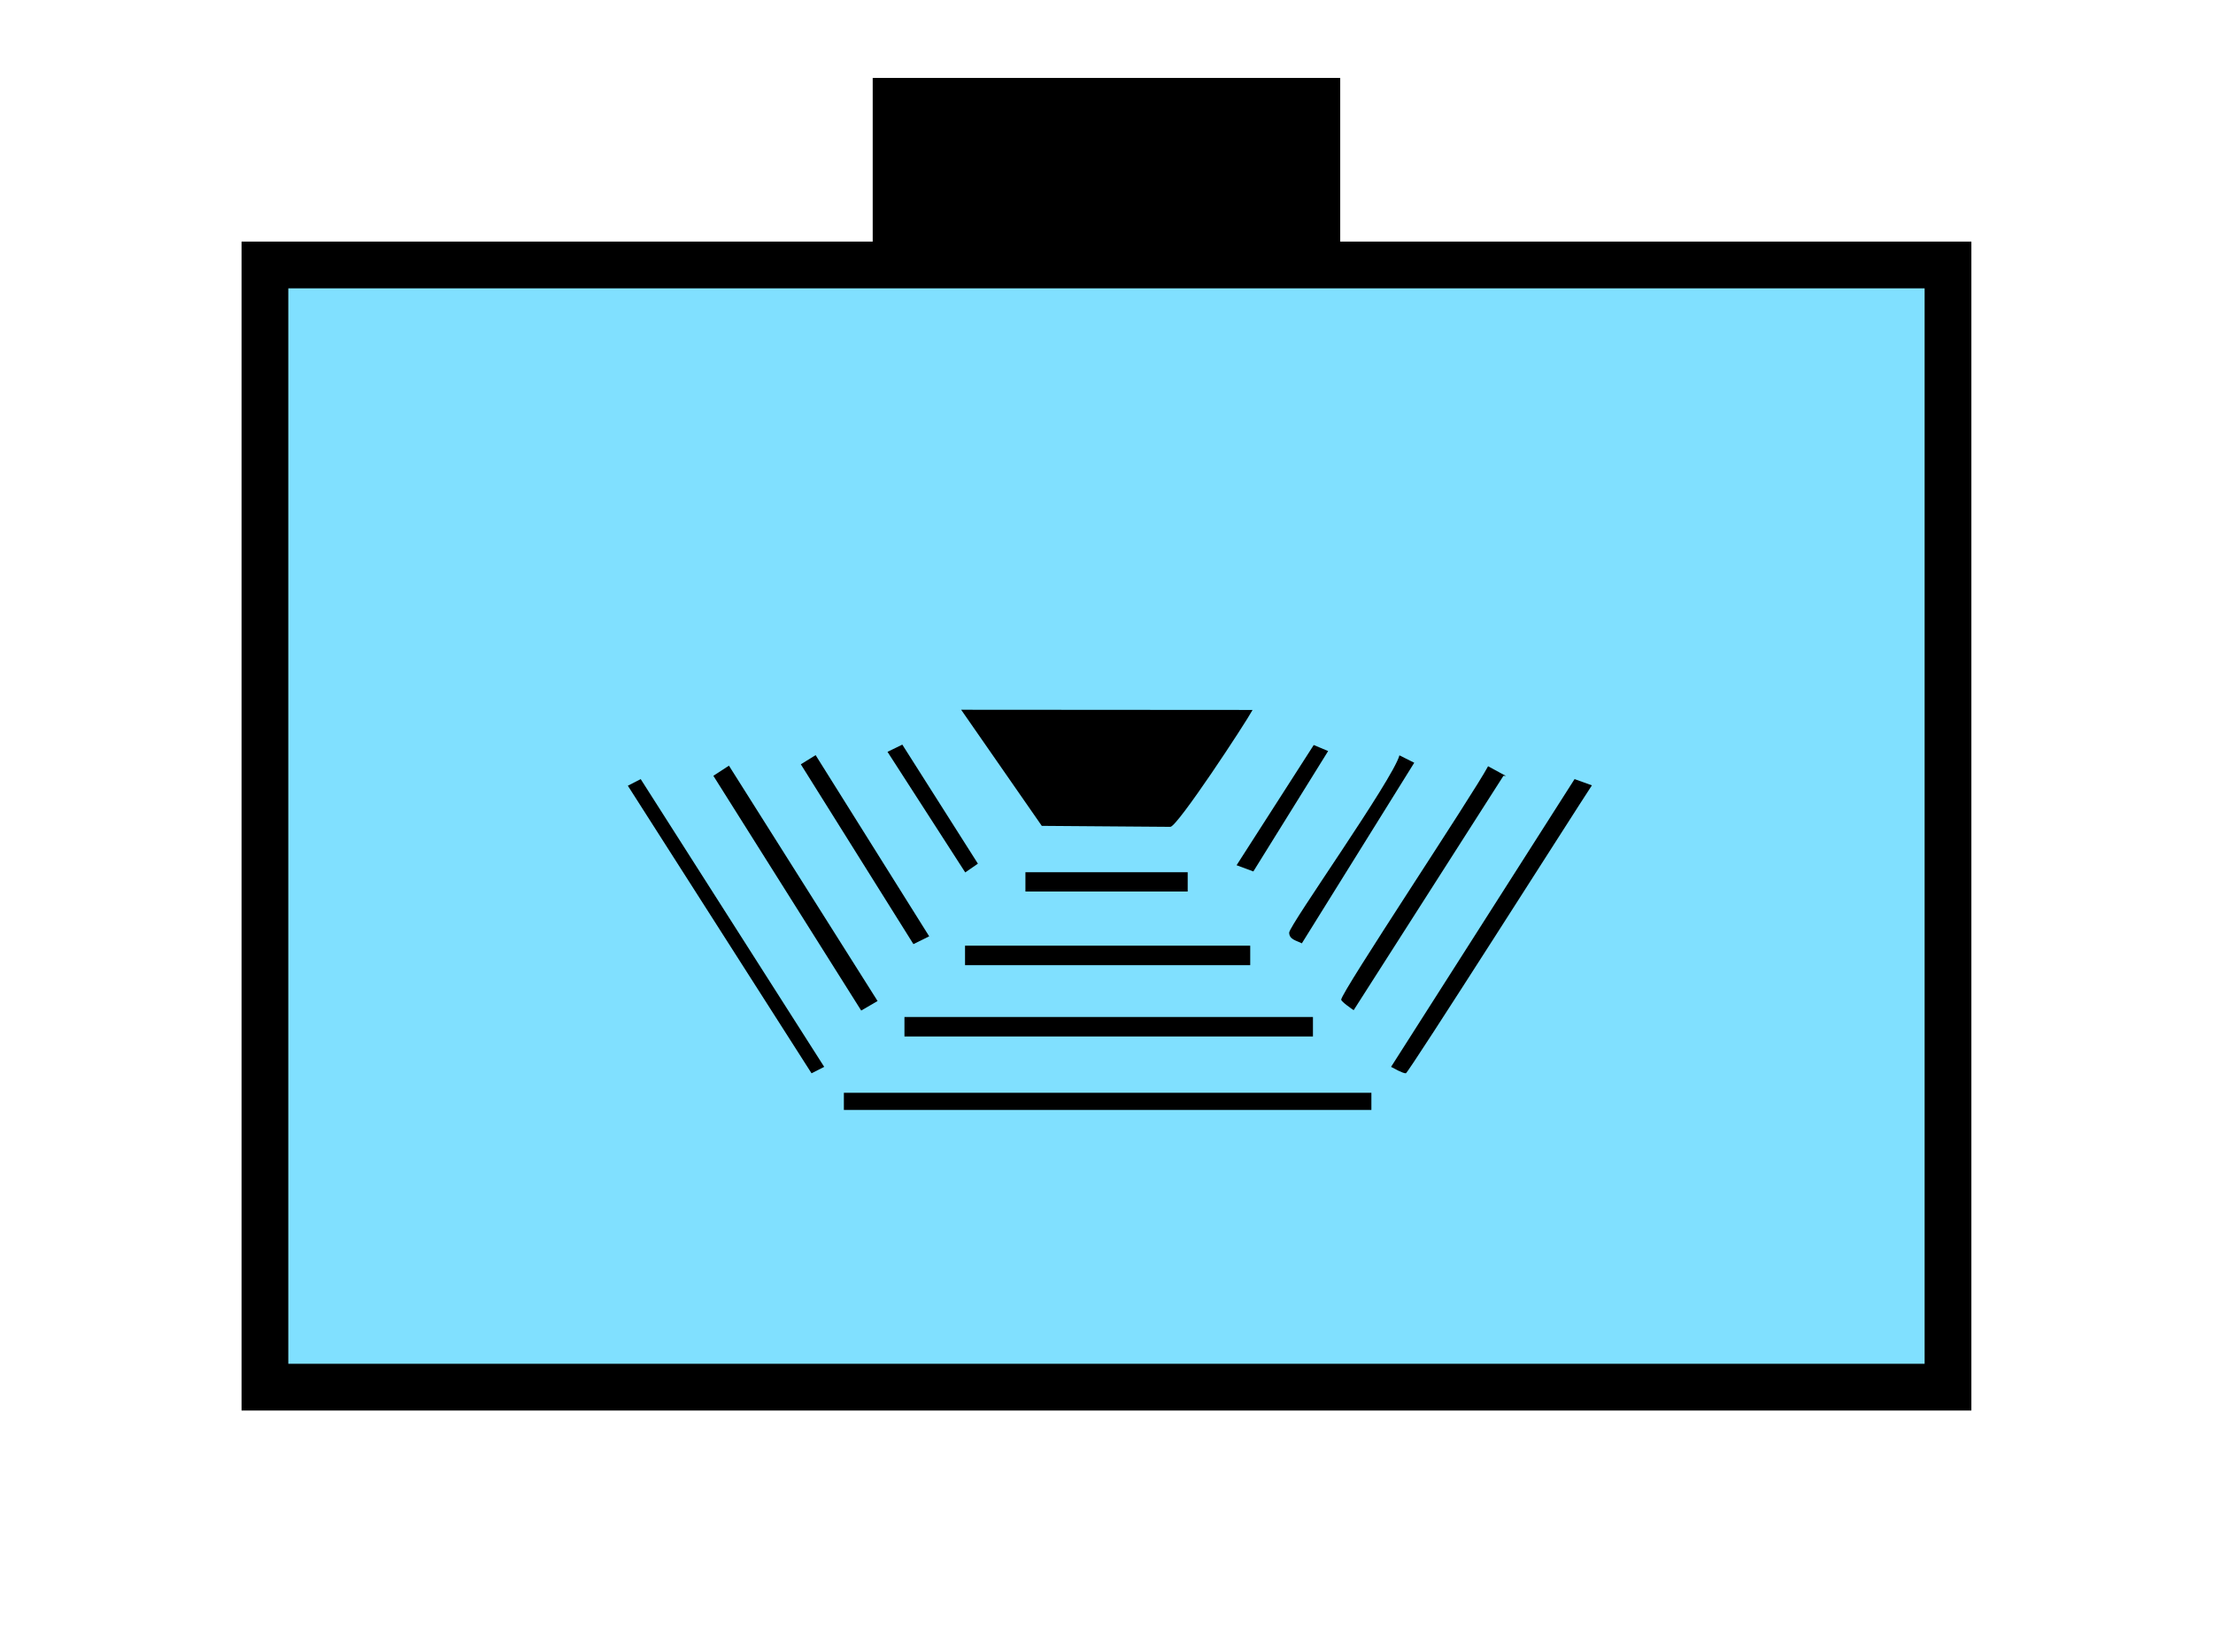 <?xml version="1.0" encoding="UTF-8" standalone="no"?>
<svg
   xmlns:dc="http://purl.org/dc/elements/1.1/"
   xmlns:cc="http://creativecommons.org/ns#"
   xmlns:rdf="http://www.w3.org/1999/02/22-rdf-syntax-ns#"
   xmlns:svg="http://www.w3.org/2000/svg"
   xmlns="http://www.w3.org/2000/svg"
   id="svg37"
   height="89.67mm"
   width="120.11mm"
   version="1.0">
  <defs
     id="defs3">
    <pattern
       y="0"
       x="0"
       height="6"
       width="6"
       patternUnits="userSpaceOnUse"
       id="EMFhbasepattern" />
  </defs>
  <path
     id="path5"
     d="  M 179.02,15.984   L 179.02,54.345   L 274.924,54.345   L 274.924,15.984   L 179.02,15.984   z "
     style="fill:#000000;fill-rule:evenodd;fill-opacity:1;stroke:none;" />
  <path
     id="path7"
     d="  M 54.345,54.345   L 54.345,284.514   L 399.598,284.514   L 399.598,54.345   L 54.345,54.345   z "
     style="fill:#80e0ff;fill-rule:evenodd;fill-opacity:1;stroke:none;" />
  <path
     id="path9"
     d="  M 54.345,54.345   L 399.598,54.345   L 399.598,284.514   L 54.345,284.514   z "
     style="fill:none;stroke:#000000;stroke-width:9.59px;stroke-linecap:butt;stroke-linejoin:miter;stroke-miterlimit:10;stroke-dasharray:none;stroke-opacity:1;" />
  <path
     id="path11"
     d="  M 213.705,169.39   L 240.079,169.59   C 241.517,169.59 255.503,148.291 256.942,145.614   L 197.162,145.574   z "
     style="fill:#000000;fill-rule:evenodd;fill-opacity:1;stroke:none;" />
  <path
     id="path13"
     d="  M 182.057,154.205   L 182.057,154.205   L 198.001,178.94   L 200.598,177.142   L 185.094,152.726   z "
     style="fill:#000000;fill-rule:evenodd;fill-opacity:1;stroke:none;" />
  <path
     id="path15"
     d="  M 253.665,177.462   L 253.665,177.462   L 257.102,178.74   L 272.446,154.045   L 269.489,152.806   z "
     style="fill:#000000;fill-rule:evenodd;fill-opacity:1;stroke:none;" />
  <path
     id="path17"
     d="  M 210.349,182.856   L 210.349,182.856   L 243.635,182.856   L 243.635,178.9   L 210.349,178.9   z "
     style="fill:#000000;fill-rule:evenodd;fill-opacity:1;stroke:none;" />
  <path
     id="path19"
     d="  M 164.275,156.762   L 164.275,156.762   L 187.372,193.645   L 190.608,192.047   L 167.312,154.884   z "
     style="fill:#000000;fill-rule:evenodd;fill-opacity:1;stroke:none;" />
  <path
     id="path21"
     d="  M 264.454,191.288   C 264.454,192.726 266.013,192.926 267.052,193.486   L 290.108,156.443   L 287.071,154.924   C 285.753,159.839 264.454,189.809 264.454,191.288   z "
     style="fill:#000000;fill-rule:evenodd;fill-opacity:1;stroke:none;" />
  <path
     id="path23"
     d="  M 197.961,197.961   L 197.961,197.961   L 256.462,197.961   L 256.462,193.965   L 197.961,193.965   z "
     style="fill:#000000;fill-rule:evenodd;fill-opacity:1;stroke:none;" />
  <path
     id="path25"
     d="  M 146.333,159.12   L 146.333,159.12   L 176.662,207.272   L 180.019,205.314   L 149.53,157.042   z "
     style="fill:#000000;fill-rule:evenodd;fill-opacity:1;stroke:none;" />
  <path
     id="path27"
     d="  M 275.123,205.034   C 275.123,205.434 277.361,206.992 277.681,207.192   L 308.41,159.12   L 308.93,159.16   L 305.253,157.162   C 302.176,162.956 275.123,203.515 275.123,205.034   z "
     style="fill:#000000;fill-rule:evenodd;fill-opacity:1;stroke:none;" />
  <path
     id="path29"
     d="  M 185.534,212.586   L 185.534,212.586   L 269.329,212.586   L 269.329,208.59   L 185.534,208.59   z "
     style="fill:#000000;fill-rule:evenodd;fill-opacity:1;stroke:none;" />
  <path
     id="path31"
     d="  M 285.353,218.82   C 285.913,219.1 287.671,220.139 288.39,220.139   C 288.87,220.139 323.075,166.353 326.552,161.078   L 322.995,159.799   z "
     style="fill:#000000;fill-rule:evenodd;fill-opacity:1;stroke:none;" />
  <path
     id="path33"
     d="  M 128.791,161.158   L 128.791,161.158   L 166.473,220.139   L 169.07,218.82   L 131.428,159.799   z "
     style="fill:#000000;fill-rule:evenodd;fill-opacity:1;stroke:none;" />
  <path
     id="path35"
     d="  M 173.106,227.651   L 173.106,227.651   L 281.317,227.651   L 281.317,224.135   L 173.106,224.135   z "
     style="fill:#000000;fill-rule:evenodd;fill-opacity:1;stroke:none;" />
</svg>
